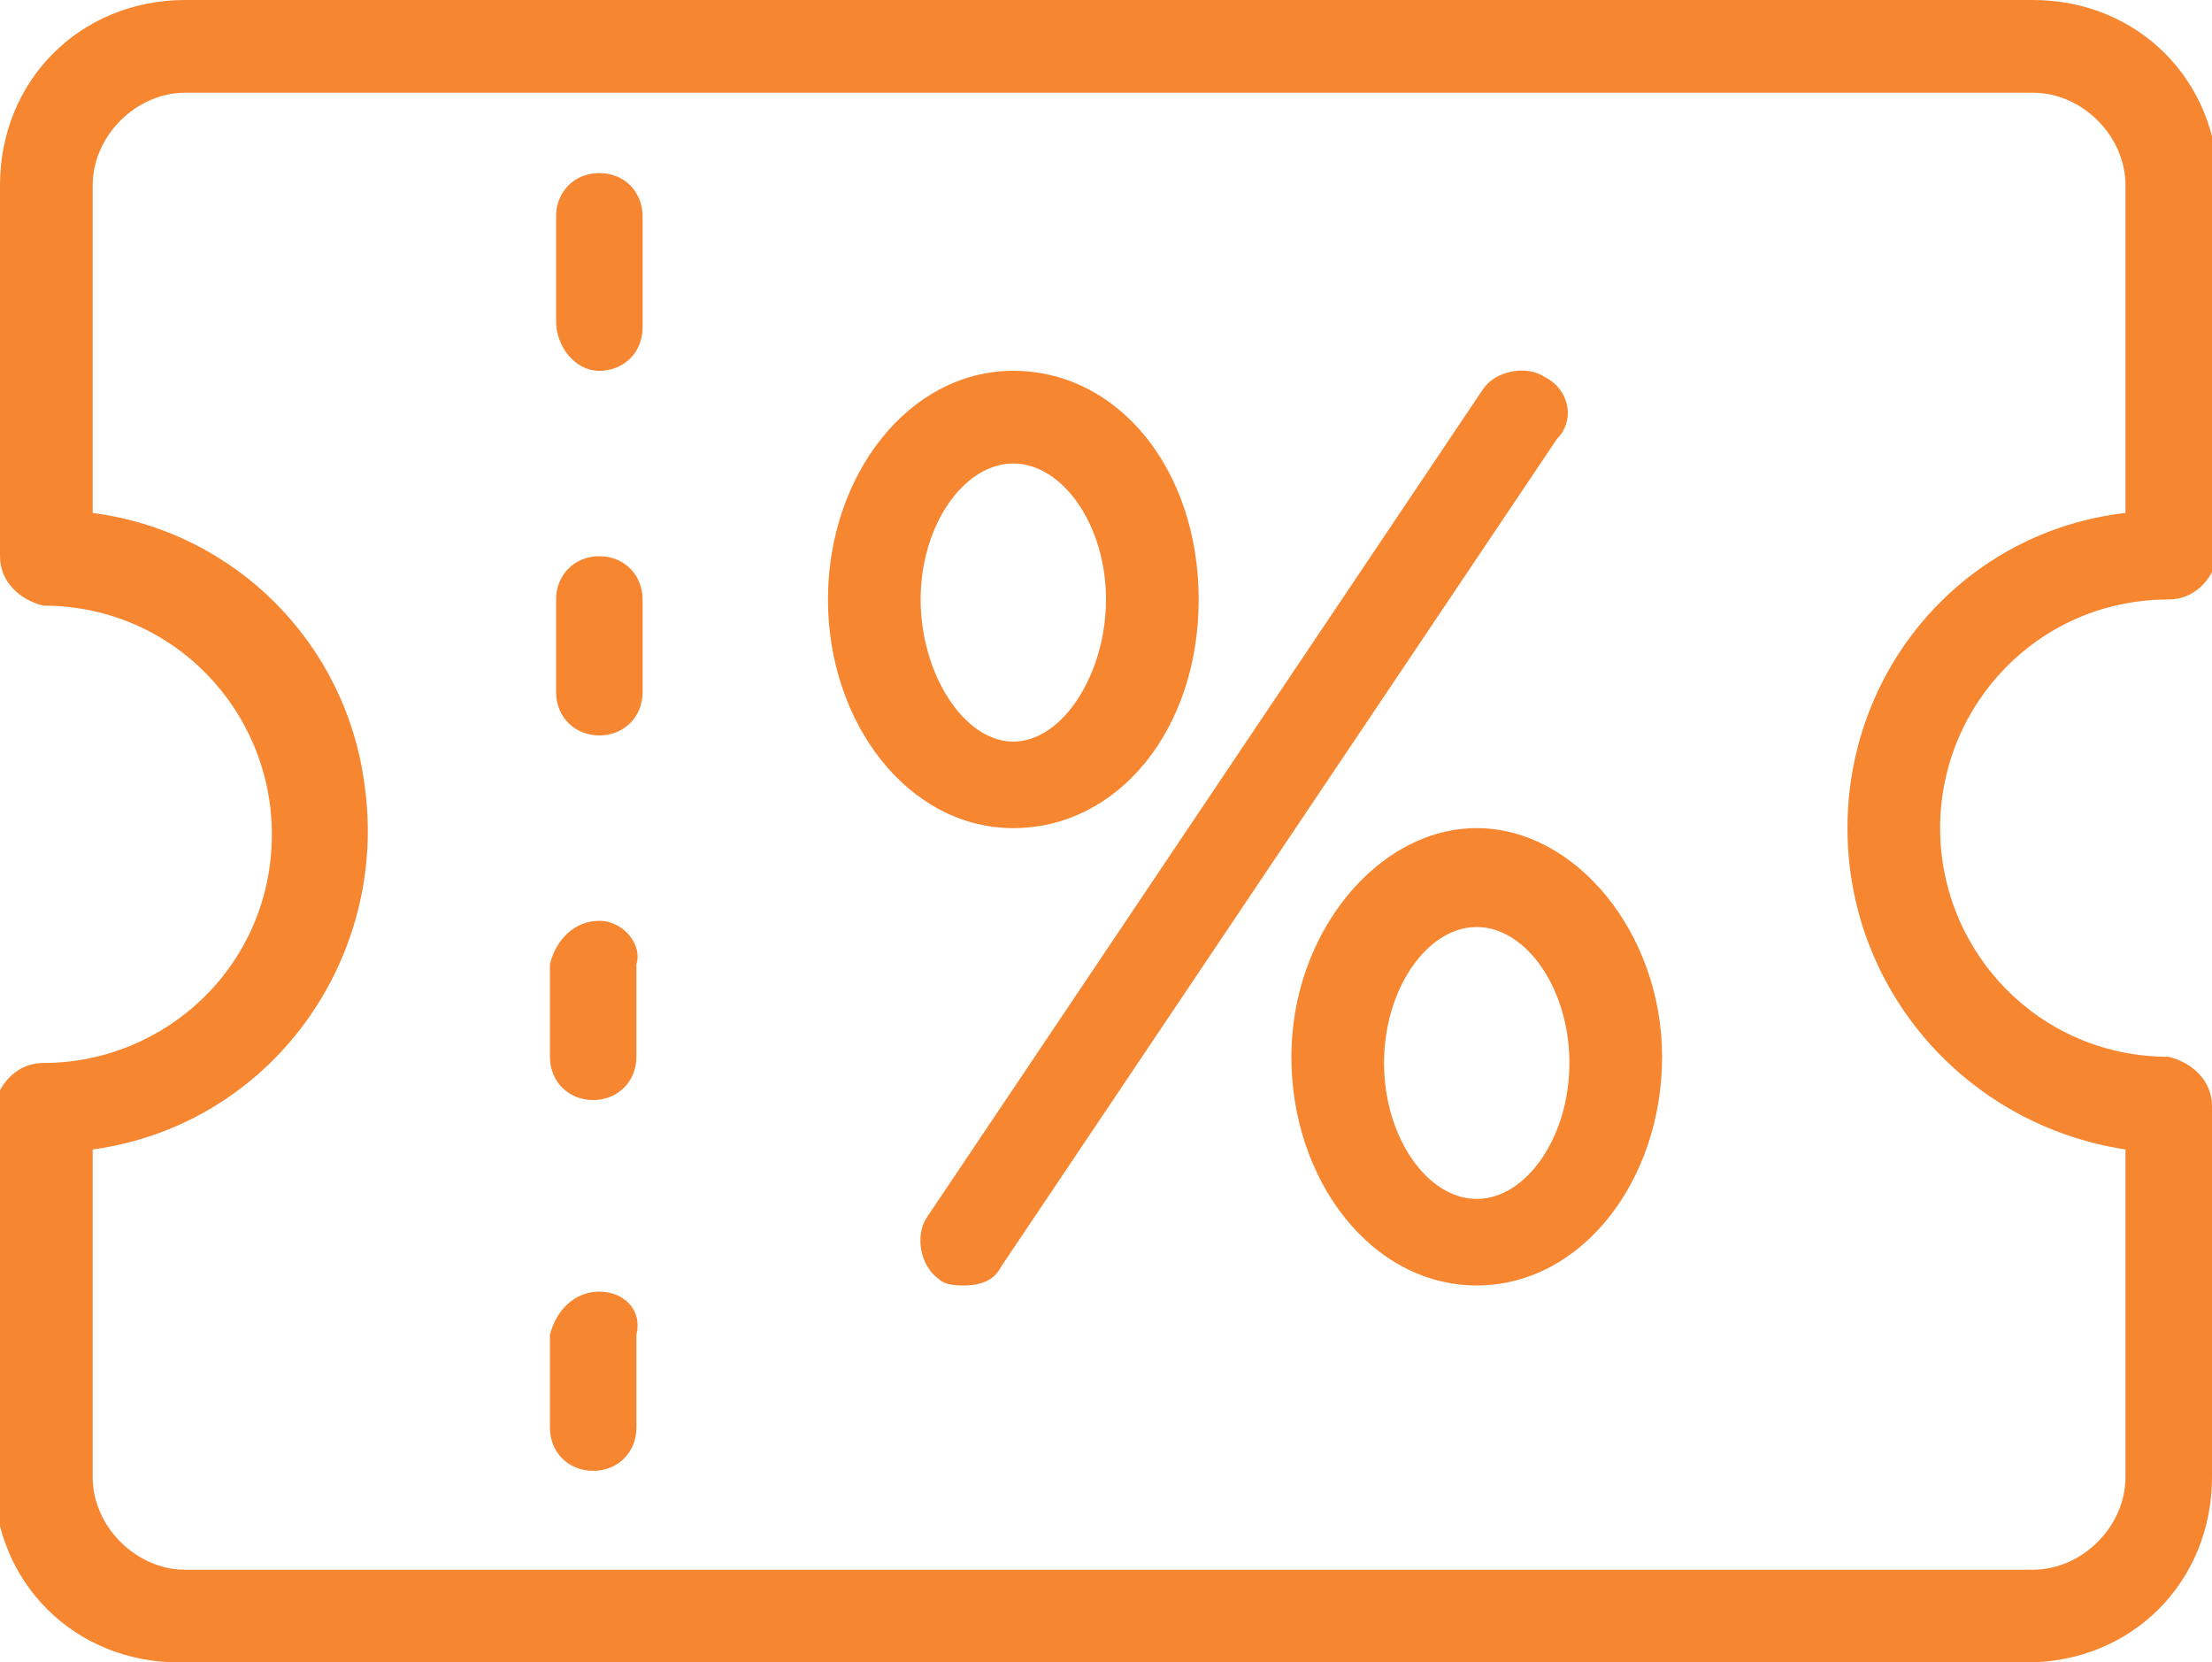 <?xml version="1.0" encoding="utf-8"?>
<!-- Generator: Adobe Illustrator 23.0.4, SVG Export Plug-In . SVG Version: 6.00 Build 0)  -->
<svg version="1.1" id="Layer_1" xmlns="http://www.w3.org/2000/svg" xmlns:xlink="http://www.w3.org/1999/xlink" x="0px" y="0px"
	 viewBox="0 0 35.8 26.9" style="enable-background:new 0 0 35.8 26.9;" xml:space="preserve">
<style type="text/css">
	.st0{fill-rule:evenodd;clip-rule:evenodd;fill:#F78631;}
</style>
<path id="Shape_1_copy_7" class="st0" d="M35.1,9.7c0.4,0,0.7-0.3,0.8-0.7c0,0,0,0,0,0V3c0-1.7-1.3-3-3-3H3C1.3,0,0,1.3,0,3v6
	c0,0.4,0.3,0.7,0.7,0.8c0,0,0,0,0,0c2.1,0,3.7,1.7,3.7,3.7c0,2.1-1.7,3.7-3.7,3.7c0,0,0,0,0,0c-0.4,0-0.7,0.3-0.8,0.7c0,0,0,0,0,0v6
	c0,1.7,1.3,3,3,3h29.9c1.7,0,3-1.3,3-3v-6c0-0.4-0.3-0.7-0.7-0.8c0,0,0,0,0,0c-2.1,0-3.7-1.7-3.7-3.7C31.4,11.4,33,9.7,35.1,9.7z
	 M29.9,13.4c0,2.6,1.9,4.8,4.5,5.2v5.3c0,0.8-0.7,1.5-1.5,1.5H3c-0.8,0-1.5-0.7-1.5-1.5v-5.3c2.9-0.4,4.8-3.1,4.4-5.9
	c-0.3-2.3-2.1-4.1-4.4-4.4V3c0-0.8,0.7-1.5,1.5-1.5h29.9c0.8,0,1.5,0.7,1.5,1.5v5.3C31.8,8.6,29.9,10.8,29.9,13.4L29.9,13.4z
	 M9.7,2.8C9.3,2.8,9,3.1,9,3.5c0,0,0,0,0,0v1.7C9,5.6,9.3,6,9.7,6c0.4,0,0.7-0.3,0.7-0.7V3.5C10.4,3.1,10.1,2.8,9.7,2.8
	C9.7,2.8,9.7,2.8,9.7,2.8z M9.7,9C9.3,9,9,9.3,9,9.7c0,0,0,0,0,0v1.5c0,0.4,0.3,0.7,0.7,0.7s0.7-0.3,0.7-0.7c0,0,0,0,0,0V9.7
	C10.4,9.3,10.1,9,9.7,9C9.7,9,9.7,9,9.7,9z M9.7,14.9c-0.4,0-0.7,0.3-0.8,0.7c0,0,0,0,0,0v1.5c0,0.4,0.3,0.7,0.7,0.7
	s0.7-0.3,0.7-0.7c0,0,0,0,0,0v-1.5C10.4,15.3,10.1,14.9,9.7,14.9z M9.7,20.9c-0.4,0-0.7,0.3-0.8,0.7c0,0,0,0,0,0v1.5
	c0,0.4,0.3,0.7,0.7,0.7c0.4,0,0.7-0.3,0.7-0.7v-1.5C10.4,21.2,10.1,20.9,9.7,20.9C9.7,20.9,9.7,20.9,9.7,20.9z M25,6.1
	c-0.3-0.2-0.8-0.1-1,0.2c0,0,0,0,0,0l-9,13.4c-0.2,0.3-0.1,0.8,0.2,1c0,0,0,0,0,0c0.1,0.1,0.3,0.1,0.4,0.1c0.3,0,0.5-0.1,0.6-0.3
	l9-13.4C25.5,6.8,25.4,6.3,25,6.1C25,6.1,25,6.1,25,6.1z M19.4,9.7c0-2.1-1.3-3.7-3-3.7s-3,1.7-3,3.7s1.3,3.7,3,3.7
	S19.4,11.8,19.4,9.7z M14.9,9.7c0-1.2,0.7-2.2,1.5-2.2s1.5,1,1.5,2.2S17.2,12,16.4,12S14.9,10.9,14.9,9.7z M23.9,13.4
	c-1.6,0-3,1.7-3,3.7s1.3,3.7,3,3.7s3-1.7,3-3.7S25.5,13.4,23.9,13.4z M23.9,19.4c-0.8,0-1.5-1-1.5-2.2s0.7-2.2,1.5-2.2
	s1.5,1,1.5,2.2S24.7,19.4,23.9,19.4z"/>
</svg>
